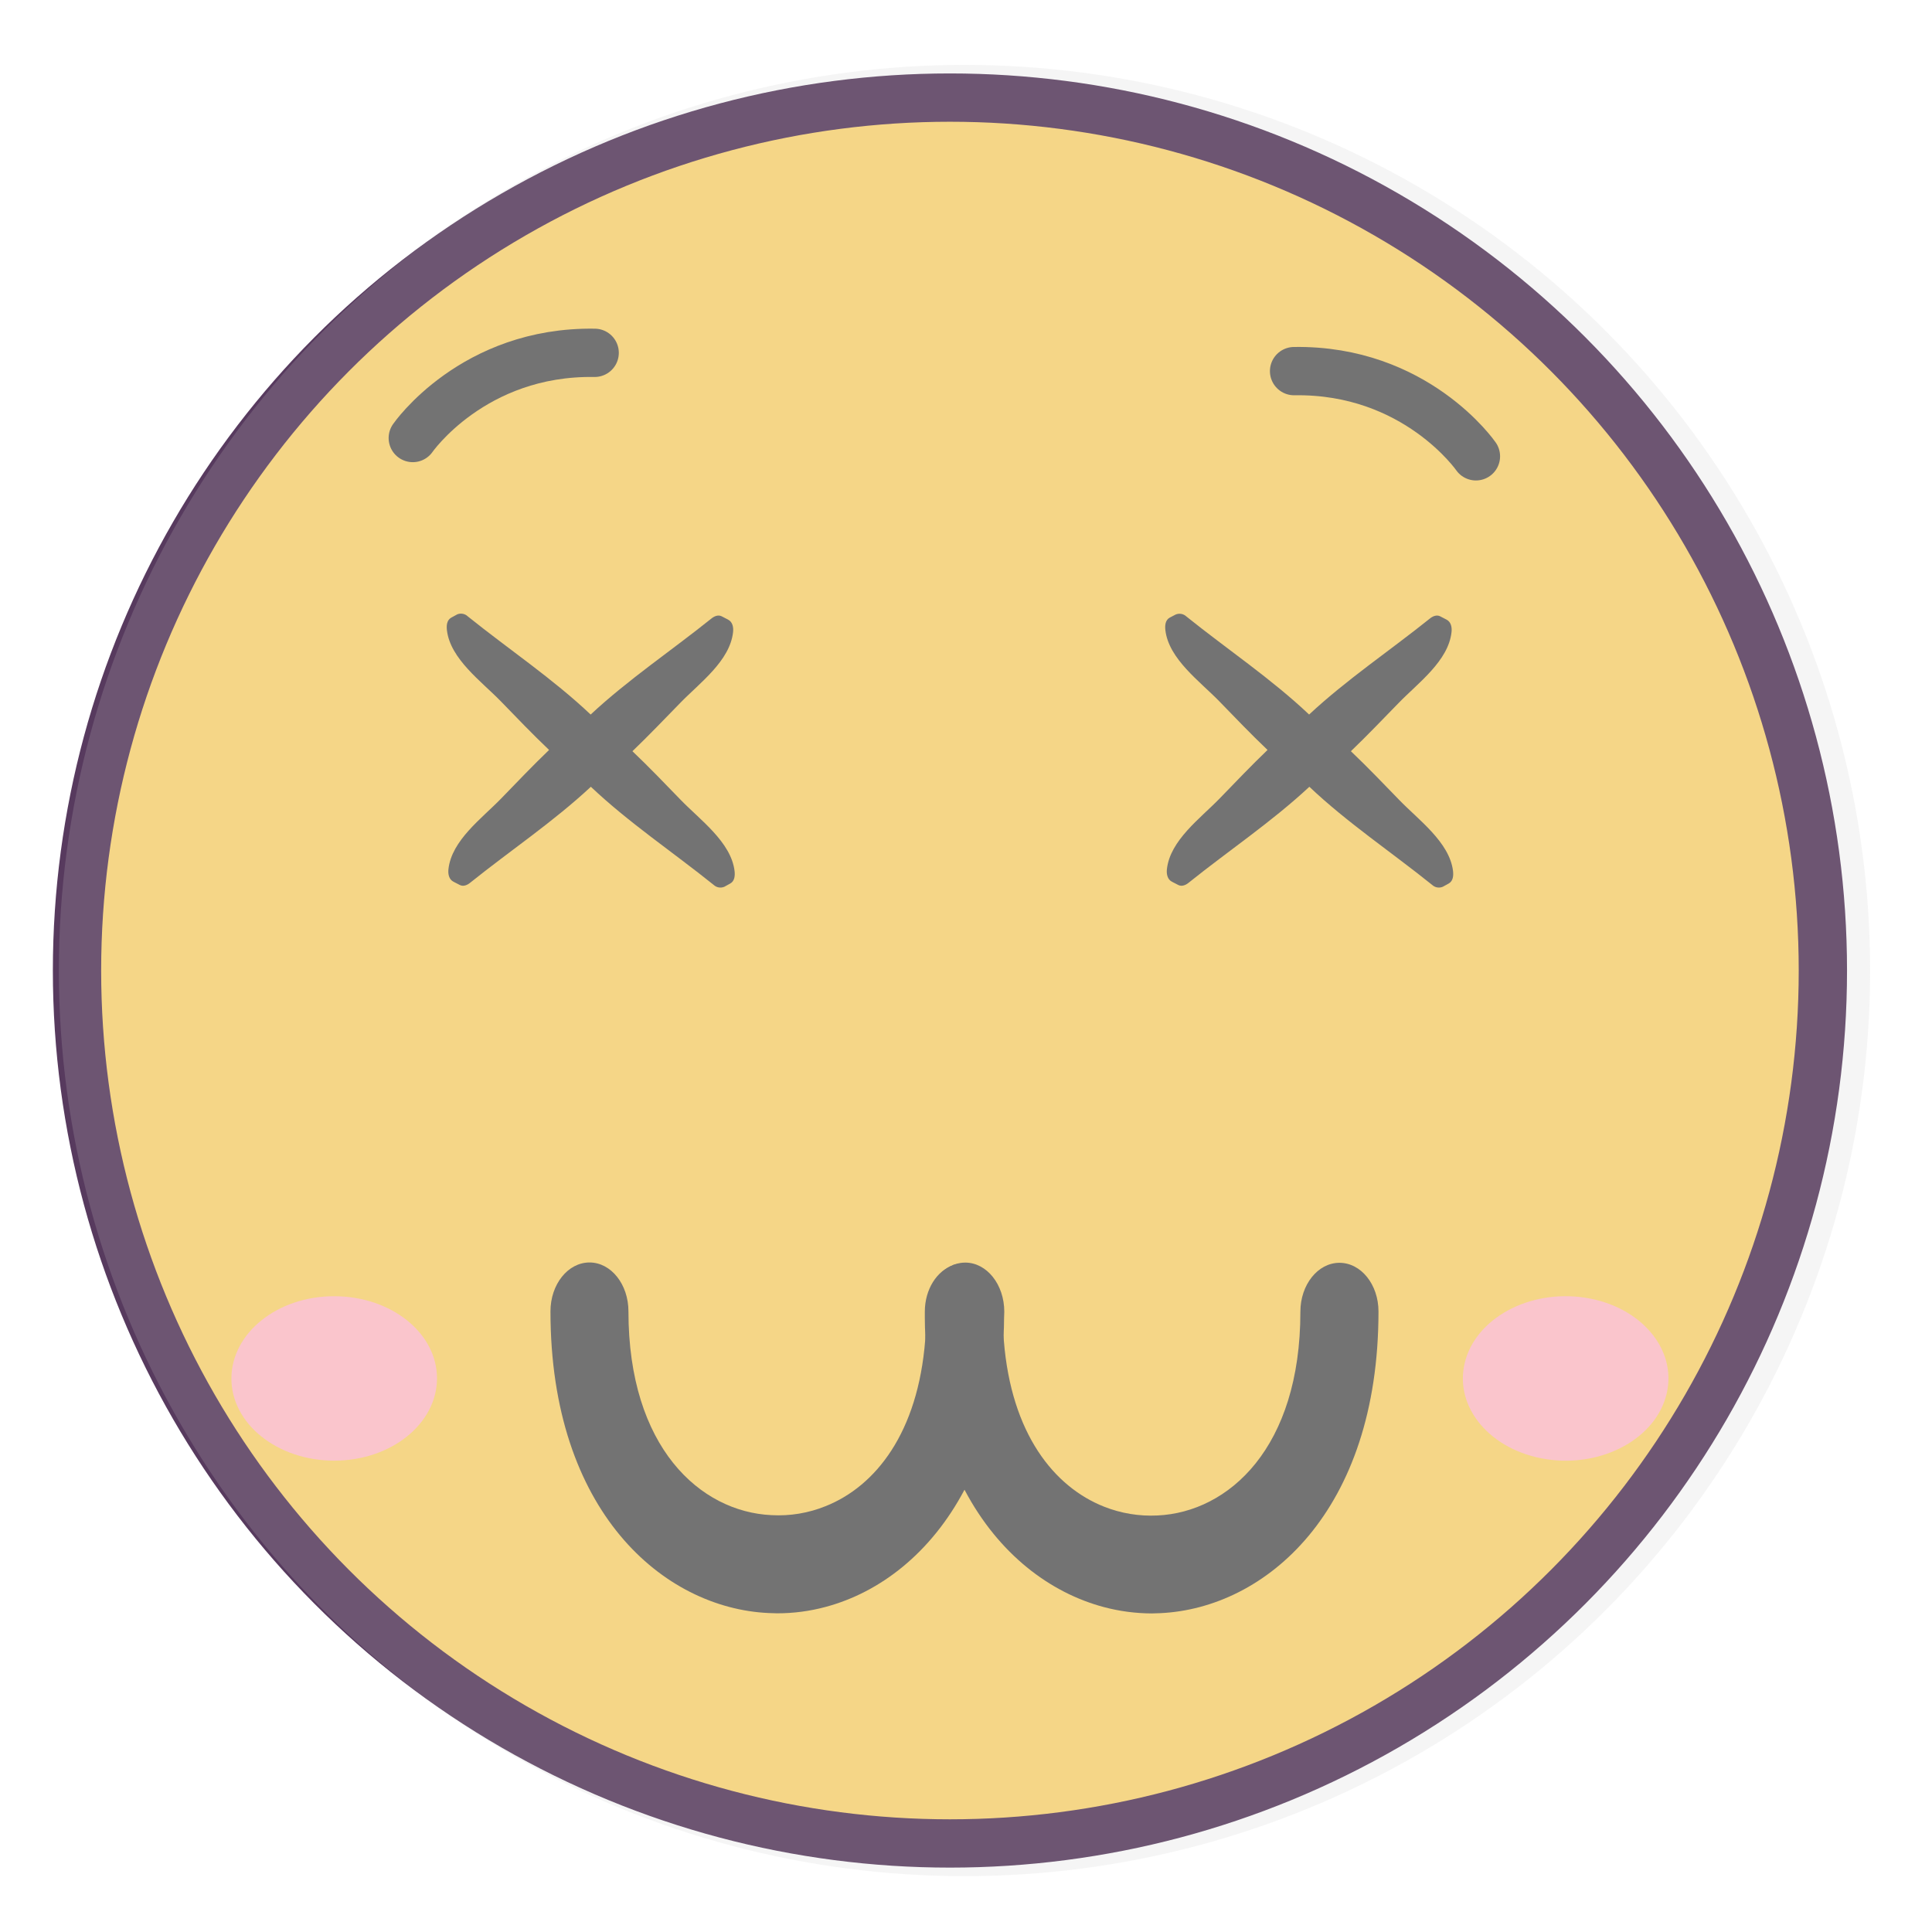 <?xml version="1.0" encoding="utf-8"?>
<!DOCTYPE svg
  PUBLIC '-//W3C//DTD SVG 1.0//EN'
  'http://www.w3.org/TR/2001/REC-SVG-20010904/DTD/svg10.dtd'>
<svg width="640" height="640" preserveAspectRatio="xMinYMin meet" viewBox="0 0 640 640" xmlns="http://www.w3.org/2000/svg" version="1.0" fill-rule="evenodd" xmlns:xlink="http://www.w3.org/1999/xlink">
	<title>...</title>
	<desc>...</desc>
	<clipPath id="clip">
		<rect x="0" y="0" width="640" height="640"/>
	</clipPath>
	<g id="group" transform="scale(1,-1) translate(0,-640)" style="clip-path: url(#clip)">
		<g transform="">
			<g transform="">
				<g transform=" matrix(1,0,0,-1,0,639)">
					<g transform="">
						<rect x="0.0" y="0.0" width="640.0" height="639.0" style="stroke: none; stroke-linecap: butt; stroke-width: 1; fill: none; fill-rule: evenodd;"/>
					</g>
					<g transform="">
						<g transform="">
							<circle cx="314.68" cy="320.5" r="289.17" style="stroke: rgb(34%,23%,37%); stroke-linecap: butt; stroke-width: 16.0; fill: rgb(100%,85%,47%); fill-rule: evenodd;"/>
						</g>
						<circle cx="319.5" cy="320.5" r="300.0" style="stroke: none; stroke-linecap: butt; stroke-width: 1; fill: rgb(80%,80%,80%); fill-rule: evenodd; fill-opacity: 0.19;"/>
					</g>
				</g>
			</g>
			<g transform="">
				<g transform=" matrix(1,0,0,-1,0,639)">
					<g transform="">
						<rect x="0.0" y="0.0" width="640.0" height="639.0" style="stroke: none; stroke-linecap: butt; stroke-width: 1; fill: none; fill-rule: evenodd;"/>
					</g>
					<g transform="">
						<g transform="">
							<g transform=" matrix(1,0,0,1,-0.5,0.5)">
								<g transform="">
									<path d="M 226 263.48 C 220.81 258.13 215.52 252.6 210 247.35 C 215.44 242.13 220.69 236.62 225.84 231.35 C 232.26 224.72 242.3 217.47 243.34 207.88 C 243.51 206.33 243.2 204.54 241.69 203.76 L 239.59 202.67 C 238.37 202.04 237.02 202.67 236.08 203.46 C 222.91 214.03 208.57 223.63 196.16 235.2 C 183.58 223.3 168.93 213.51 155.48 202.7 C 154.557 201.805 153.197 201.531 152 202 L 150 203.09 C 148.48 203.92 148.37 205.76 148.55 207.29 C 149.68 216.81 160 224.22 166.39 230.8 C 171.58 236.15 176.87 241.68 182.39 246.93 C 176.95 252.15 171.7 257.66 166.55 262.98 C 160.13 269.61 150.09 276.86 149.05 286.45 C 148.88 288 149.2 289.79 150.7 290.57 L 152.81 291.66 C 154.03 292.29 155.37 291.66 156.31 290.87 C 169.49 280.3 183.82 270.7 196.23 259.13 C 208.81 271.03 223.46 280.82 236.91 291.63 C 237.862 292.522 239.252 292.766 240.45 292.25 L 242.38 291.19 C 243.9 290.36 244.01 288.52 243.83 287 C 242.68 277.47 232.36 270.06 226 263.48 Z " style="stroke: none; stroke-linecap: butt; stroke-width: 1; fill: rgb(45%,45%,45%); fill-rule: evenodd;"/>
								</g>
							</g>
							<g transform=" matrix(1,0,0,1,-0.5,0.5)">
								<g transform="">
									<path d="M 464 263.48 C 458.81 258.13 453.52 252.6 448 247.35 C 453.45 242.13 458.69 236.62 463.84 231.35 C 470.26 224.72 480.3 217.47 481.34 207.88 C 481.51 206.33 481.2 204.54 479.69 203.76 L 477.59 202.67 C 476.37 202.04 475.03 202.67 474.09 203.46 C 460.91 214.03 446.57 223.63 434.16 235.2 C 421.58 223.3 406.93 213.51 393.48 202.7 C 392.528 201.808 391.138 201.564 389.94 202.08 L 388 203.09 C 386.48 203.92 386.37 205.76 386.55 207.29 C 387.68 216.81 398 224.22 404.39 230.8 C 409.58 236.15 414.87 241.68 420.39 246.93 C 414.95 252.15 409.7 257.66 404.55 262.98 C 398.13 269.61 388.09 276.86 387.05 286.45 C 386.88 288 387.2 289.79 388.7 290.57 L 390.81 291.66 C 392.03 292.29 393.37 291.66 394.31 290.87 C 407.49 280.3 421.83 270.7 434.24 259.13 C 446.81 271.03 461.47 280.82 474.91 291.63 C 475.862 292.522 477.252 292.766 478.45 292.25 L 480.38 291.19 C 481.9 290.36 482.01 288.52 481.83 287 C 480.66 277.47 470.34 270.06 464 263.48 Z " style="stroke: none; stroke-linecap: butt; stroke-width: 1; fill: rgb(45%,45%,45%); fill-rule: evenodd;"/>
								</g>
							</g>
						</g>
					</g>
				</g>
			</g>
			<g transform="">
				<g transform=" matrix(1,0,0,-1,0,639)">
					<g transform="">
						<rect x="0.0" y="0.0" width="640.0" height="639.0" style="stroke: none; stroke-linecap: butt; stroke-width: 1; fill: none; fill-rule: evenodd;"/>
					</g>
					<g transform="">
						<g transform="">
							<g transform="">
								<g transform=" matrix(1,0,0,1,-0.5,0.5)">
									<g transform="">
										<path d="M 137.24 143.6 C 137.24 143.6 157.16 114.74 197.49 115.38 " style="stroke: rgb(45%,45%,45%); stroke-linecap: round; stroke-width: 16.0; fill: none; fill-rule: evenodd;"/>
									</g>
								</g>
							</g>
							<g transform=" matrix(1,0,0,1,-0.5,0.5)">
								<g transform="">
									<path d="M 489.42 149.66 C 489.42 149.66 469.5 120.8 429.18 121.44 " style="stroke: rgb(45%,45%,45%); stroke-linecap: round; stroke-width: 16.0; fill: none; fill-rule: evenodd;"/>
								</g>
							</g>
						</g>
					</g>
				</g>
			</g>
			<g transform="">
				<g transform=" matrix(1,0,0,-1,0,639)">
					<g transform="">
						<rect x="0.0" y="0.0" width="640.0" height="639.0" style="stroke: none; stroke-linecap: butt; stroke-width: 1; fill: none; fill-rule: evenodd;"/>
					</g>
					<g transform="">
						<g transform="">
							<g transform=" matrix(1,0,0,1,-0.5,0.5)">
								<g transform="">
									<path d="M 457.14 432.94 C 457.14 499.3 419.68 531.25 384.88 532.88 C 383.97 532.88 383.02 532.97 382.07 532.97 C 376.729 532.955 371.413 532.256 366.25 530.89 C 348.25 526.13 331.25 513.2 320.14 492.24 C 320.083 492.166 320.036 492.086 320 492 L 320 491.95 C 313 478.72 308.26 462.26 307.1 442.63 L 307.1 442.45 C 307.1 442.05 307.03 441.66 307.03 441.21 C 306.93 439.27 306.86 437.21 306.86 435.21 C 306.86 434.5 306.86 433.75 306.86 433 C 306.86 425.59 310.86 419.46 316.24 417.61 C 316.24 417.56 316.24 417.56 316.31 417.56 L 317.16 417.3 C 318.01 417.086 318.884 416.982 319.76 416.99 C 326.86 416.99 332.59 424.31 332.69 433.18 L 332.69 434.59 C 332.69 436.53 332.76 438.47 332.86 440.28 C 332.86 440.59 332.86 440.95 332.93 441.28 L 333.04 442.61 C 335.5 473.45 349.66 491.05 366.25 497.61 C 371.868 499.832 377.896 500.824 383.93 500.52 C 407.51 499.42 431.27 478.11 431.27 433.01 C 431.27 424.06 437.07 416.82 444.21 416.82 C 451.35 416.82 457.14 424 457.14 432.94 Z " style="stroke: none; stroke-linecap: butt; stroke-width: 1; fill: rgb(45%,45%,45%); fill-rule: evenodd;"/>
								</g>
							</g>
							<g transform=" matrix(1,0,0,1,-0.5,0.5)">
								<g transform="">
									<path d="M 320.25 416.75 C 319.188 416.753 318.132 416.918 317.12 417.24 L 316.27 417.5 C 316.27 417.5 316.27 417.5 316.2 417.55 C 311.04 419.66 307.31 425.75 307.31 432.94 L 307.31 433.34 L 307.31 434.53 C 307.31 436.47 307.24 438.41 307.13 440.27 C 307.13 440.58 307.13 440.89 307.06 441.19 C 307.057 441.574 307.033 441.958 306.99 442.34 C 304.6 473.09 290.58 490.79 274.06 497.41 C 268.356 499.731 262.208 500.755 256.06 500.41 C 232.48 499.31 208.68 478 208.68 432.9 C 208.68 423.95 202.92 416.71 195.78 416.71 C 188.64 416.71 182.85 423.95 182.85 432.9 C 182.85 499.26 220.28 531.21 255.07 532.84 C 256.02 532.84 256.97 532.93 257.89 532.93 C 263.33 532.941 268.748 532.228 274 530.81 C 292 526 308.89 513 320 492 L 320 491.95 C 320.053 491.867 320.099 491.78 320.14 491.69 C 327.06 478.5 331.7 462.17 332.86 442.69 C 332.86 442.21 332.93 441.69 332.93 441.23 C 333.04 439.29 333.11 437.23 333.11 435.23 C 333.11 434.52 333.18 433.77 333.18 433.02 C 333.18 424 327.38 416.75 320.25 416.75 Z " style="stroke: none; stroke-linecap: butt; stroke-width: 1; fill: rgb(45%,45%,45%); fill-rule: evenodd;"/>
								</g>
							</g>
						</g>
					</g>
				</g>
			</g>
			<g transform="">
				<g transform=" matrix(1,0,0,-1,0,639)">
					<g transform="">
						<rect x="0.0" y="0.0" width="640.0" height="639.0" style="stroke: none; stroke-linecap: butt; stroke-width: 1; fill: none; fill-rule: evenodd;"/>
					</g>
					<g transform="">
						<g transform="">
							<g transform=" matrix(1,0,0,1,-0.5,0.5)">
								<g transform="">
									<path d="M 111.16 427.89 C 92.36 427.89 77.16 440.12 77.16 455.16 C 77.16 470.2 92.45 482.38 111.26 482.36 C 130.07 482.34 145.26 470.12 145.26 455.08 C 145.26 440.04 130 427.87 111.16 427.89 Z " style="stroke: none; stroke-linecap: butt; stroke-width: 1; fill: rgb(98%,77%,80%); fill-rule: evenodd;"/>
								</g>
							</g>
							<g transform=" matrix(1,0,0,1,-0.5,0.5)">
								<g transform="">
									<path d="M 525.46 428.36 C 506.98 425.57 489.18 435.29 485.69 450.07 C 482.2 464.85 494.35 479.07 512.83 481.89 C 531.31 484.71 549.11 474.95 552.6 460.17 C 556.09 445.39 543.93 431.15 525.46 428.36 Z " style="stroke: none; stroke-linecap: butt; stroke-width: 1; fill: rgb(98%,77%,80%); fill-rule: evenodd;"/>
								</g>
							</g>
						</g>
					</g>
				</g>
			</g>
		</g>
	</g>
</svg>

